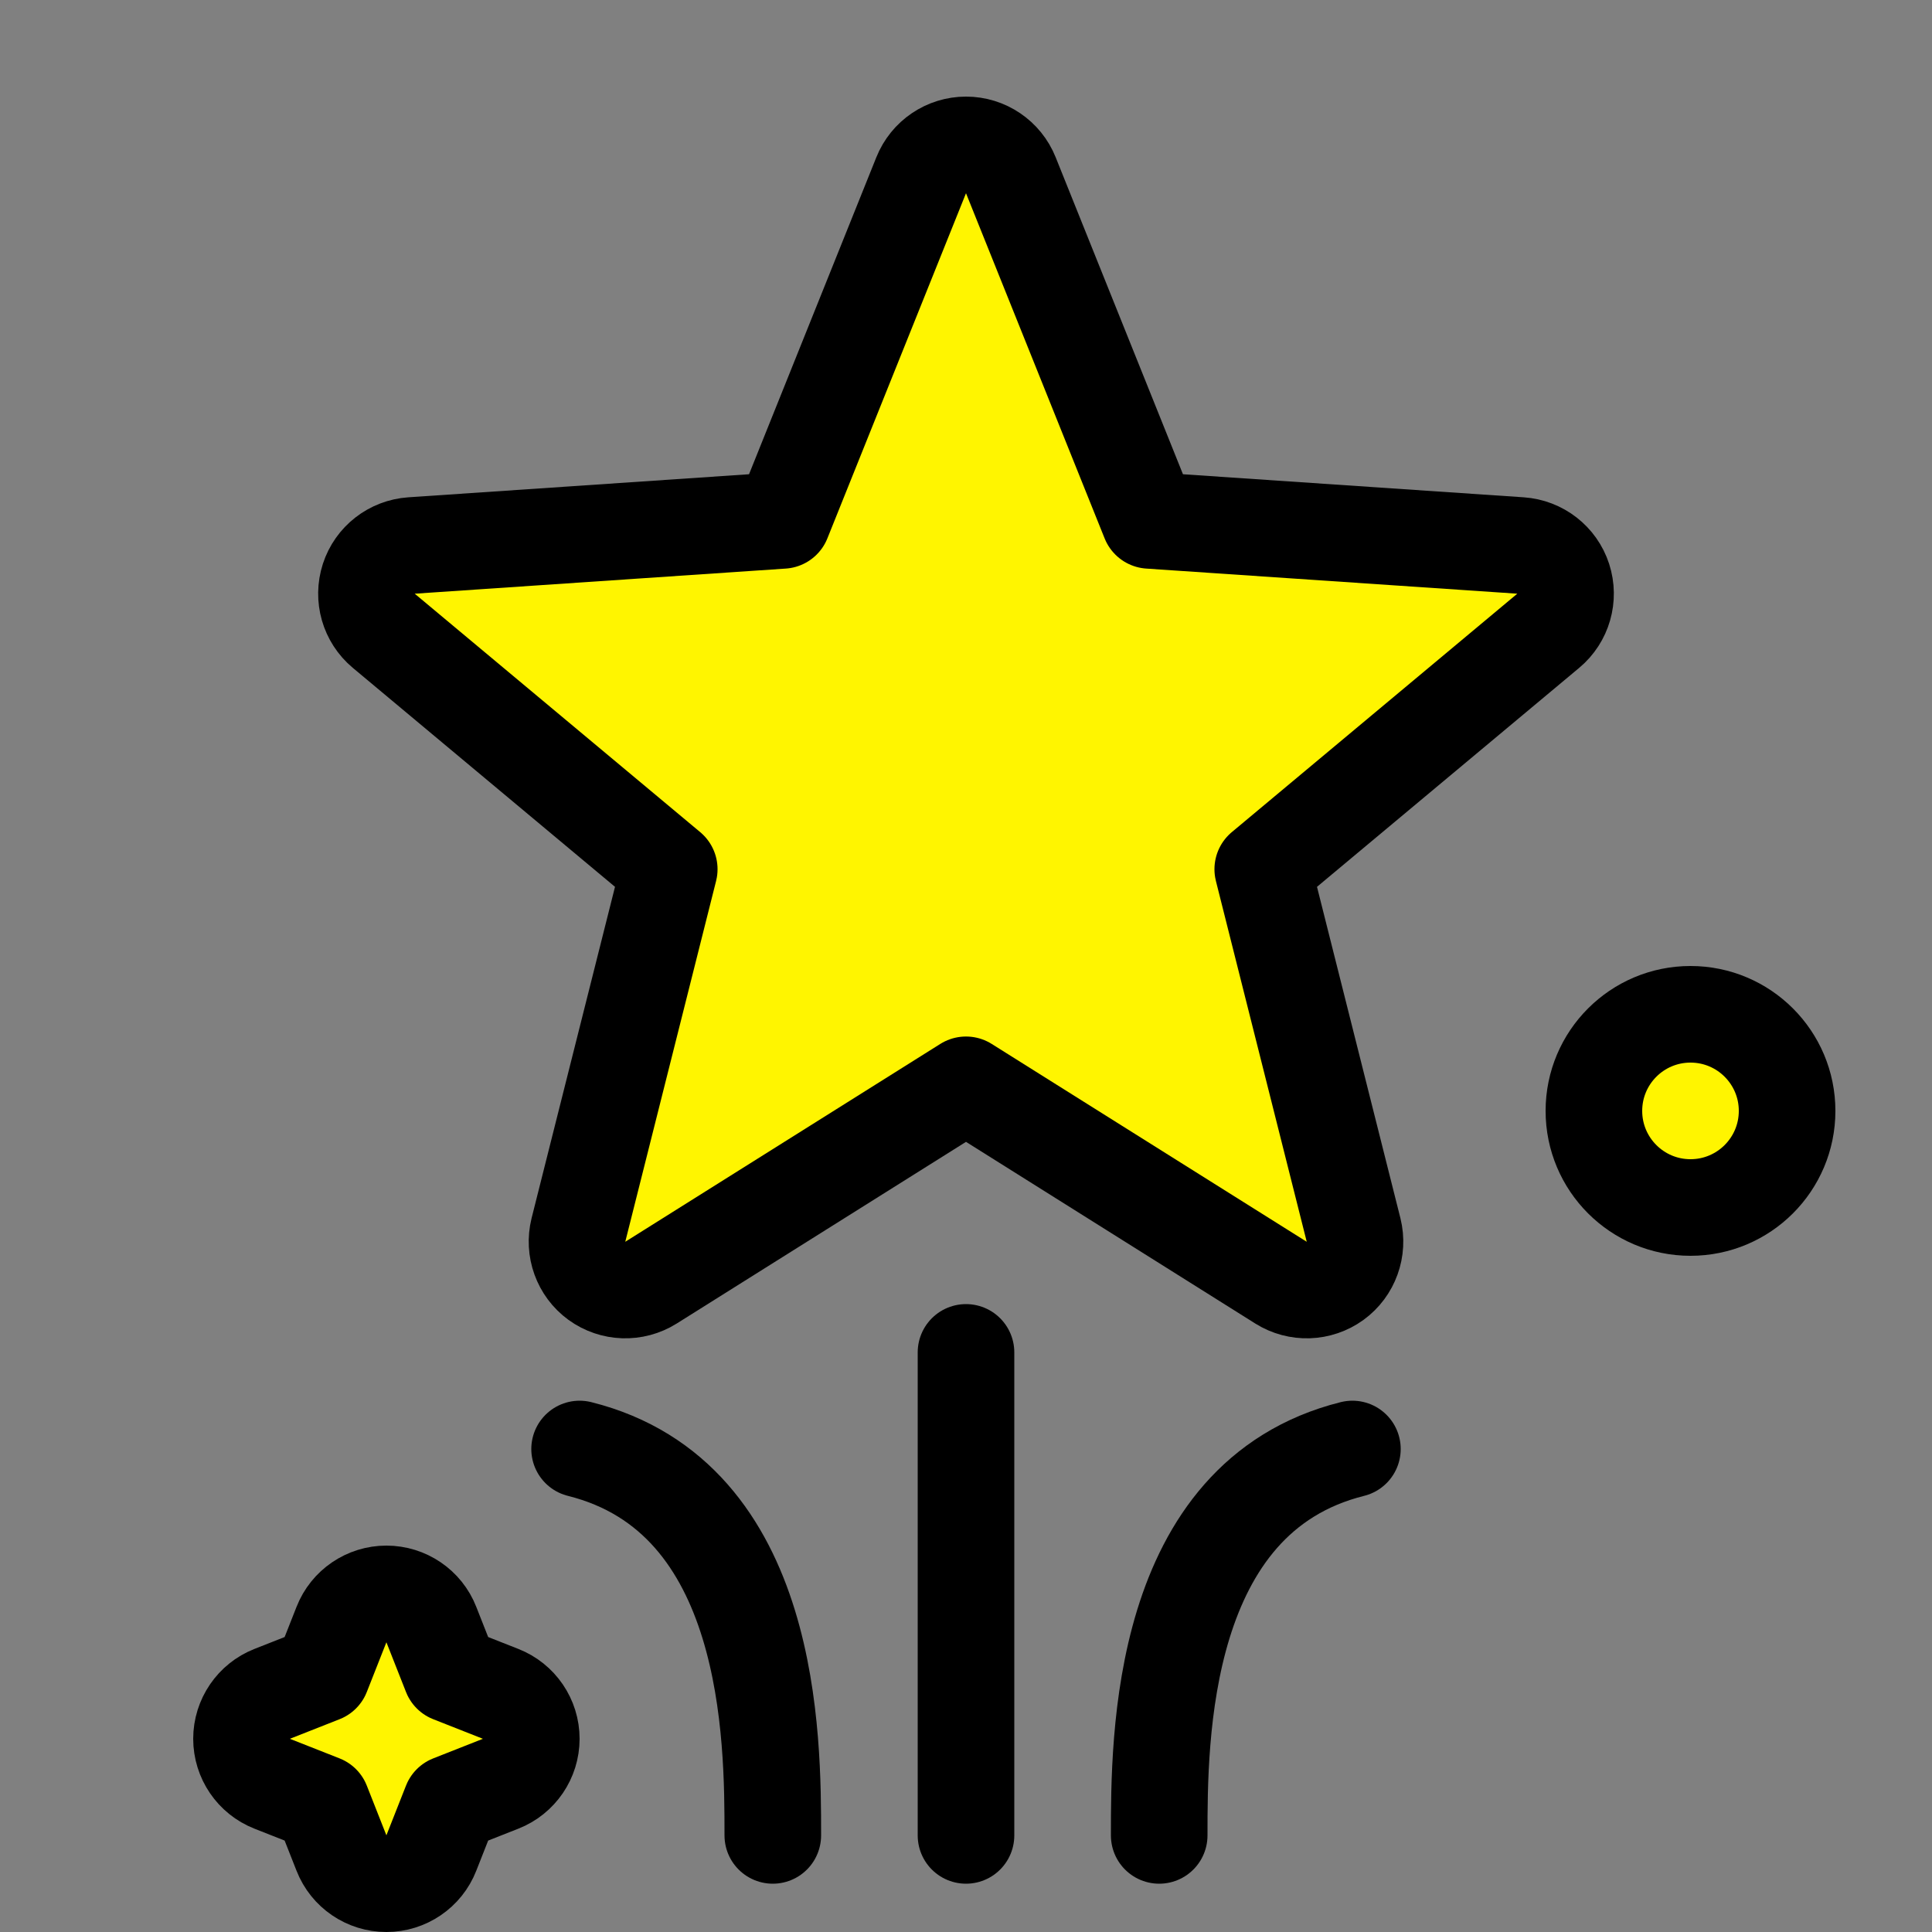 <svg xmlns="http://www.w3.org/2000/svg" width="20" height="20" viewBox="0 0 20 20" fill="none">
  <rect x="0" y="0" width="20" height="20" fill="#808080" stroke="none"/>
  <path d="M10.464 1.814C10.388 1.624 10.204 1.5 10 1.5C9.796 1.5 9.612 1.624 9.536 1.814L8.101 5.387L4.26 5.647C4.056 5.661 3.881 5.797 3.818 5.991C3.755 6.186 3.816 6.399 3.973 6.53L6.928 8.998L5.988 12.732C5.939 12.93 6.014 13.139 6.179 13.259C6.345 13.379 6.566 13.386 6.739 13.278L10 11.23L13.261 13.278C13.434 13.386 13.655 13.379 13.821 13.259C13.986 13.139 14.061 12.93 14.012 12.732L13.072 8.998L16.027 6.53C16.184 6.399 16.245 6.186 16.182 5.991C16.119 5.797 15.944 5.661 15.74 5.647L11.899 5.387L10.464 1.814Z" fill="#FFF500" stroke="black" stroke-linejoin="round"/>
  <path d="M10 14L10 19" stroke="black" stroke-linecap="round"/>
  <path d="M8 19C8 18 8 15.5 6 15" stroke="black" stroke-linecap="round"/>
  <path d="M12 19C12 18 12 15.5 14 15" stroke="black" stroke-linecap="round"/>
  <path d="M5.183 18.465C5.374 18.39 5.5 18.205 5.5 18C5.5 17.795 5.374 17.61 5.183 17.535L4.668 17.332L4.465 16.817C4.39 16.625 4.205 16.5 4 16.5C3.795 16.5 3.61 16.625 3.535 16.817L3.332 17.332L2.817 17.535C2.626 17.61 2.5 17.795 2.5 18C2.5 18.205 2.626 18.39 2.817 18.465L3.332 18.668L3.535 19.183C3.61 19.375 3.795 19.5 4 19.5C4.205 19.5 4.39 19.375 4.465 19.183L4.668 18.668L5.183 18.465Z" fill="#FFF500" stroke="black" stroke-linejoin="round"/>
  <circle cx="17.5" cy="11.5" r="1" fill="#FFF500" stroke="black"/>
</svg>
